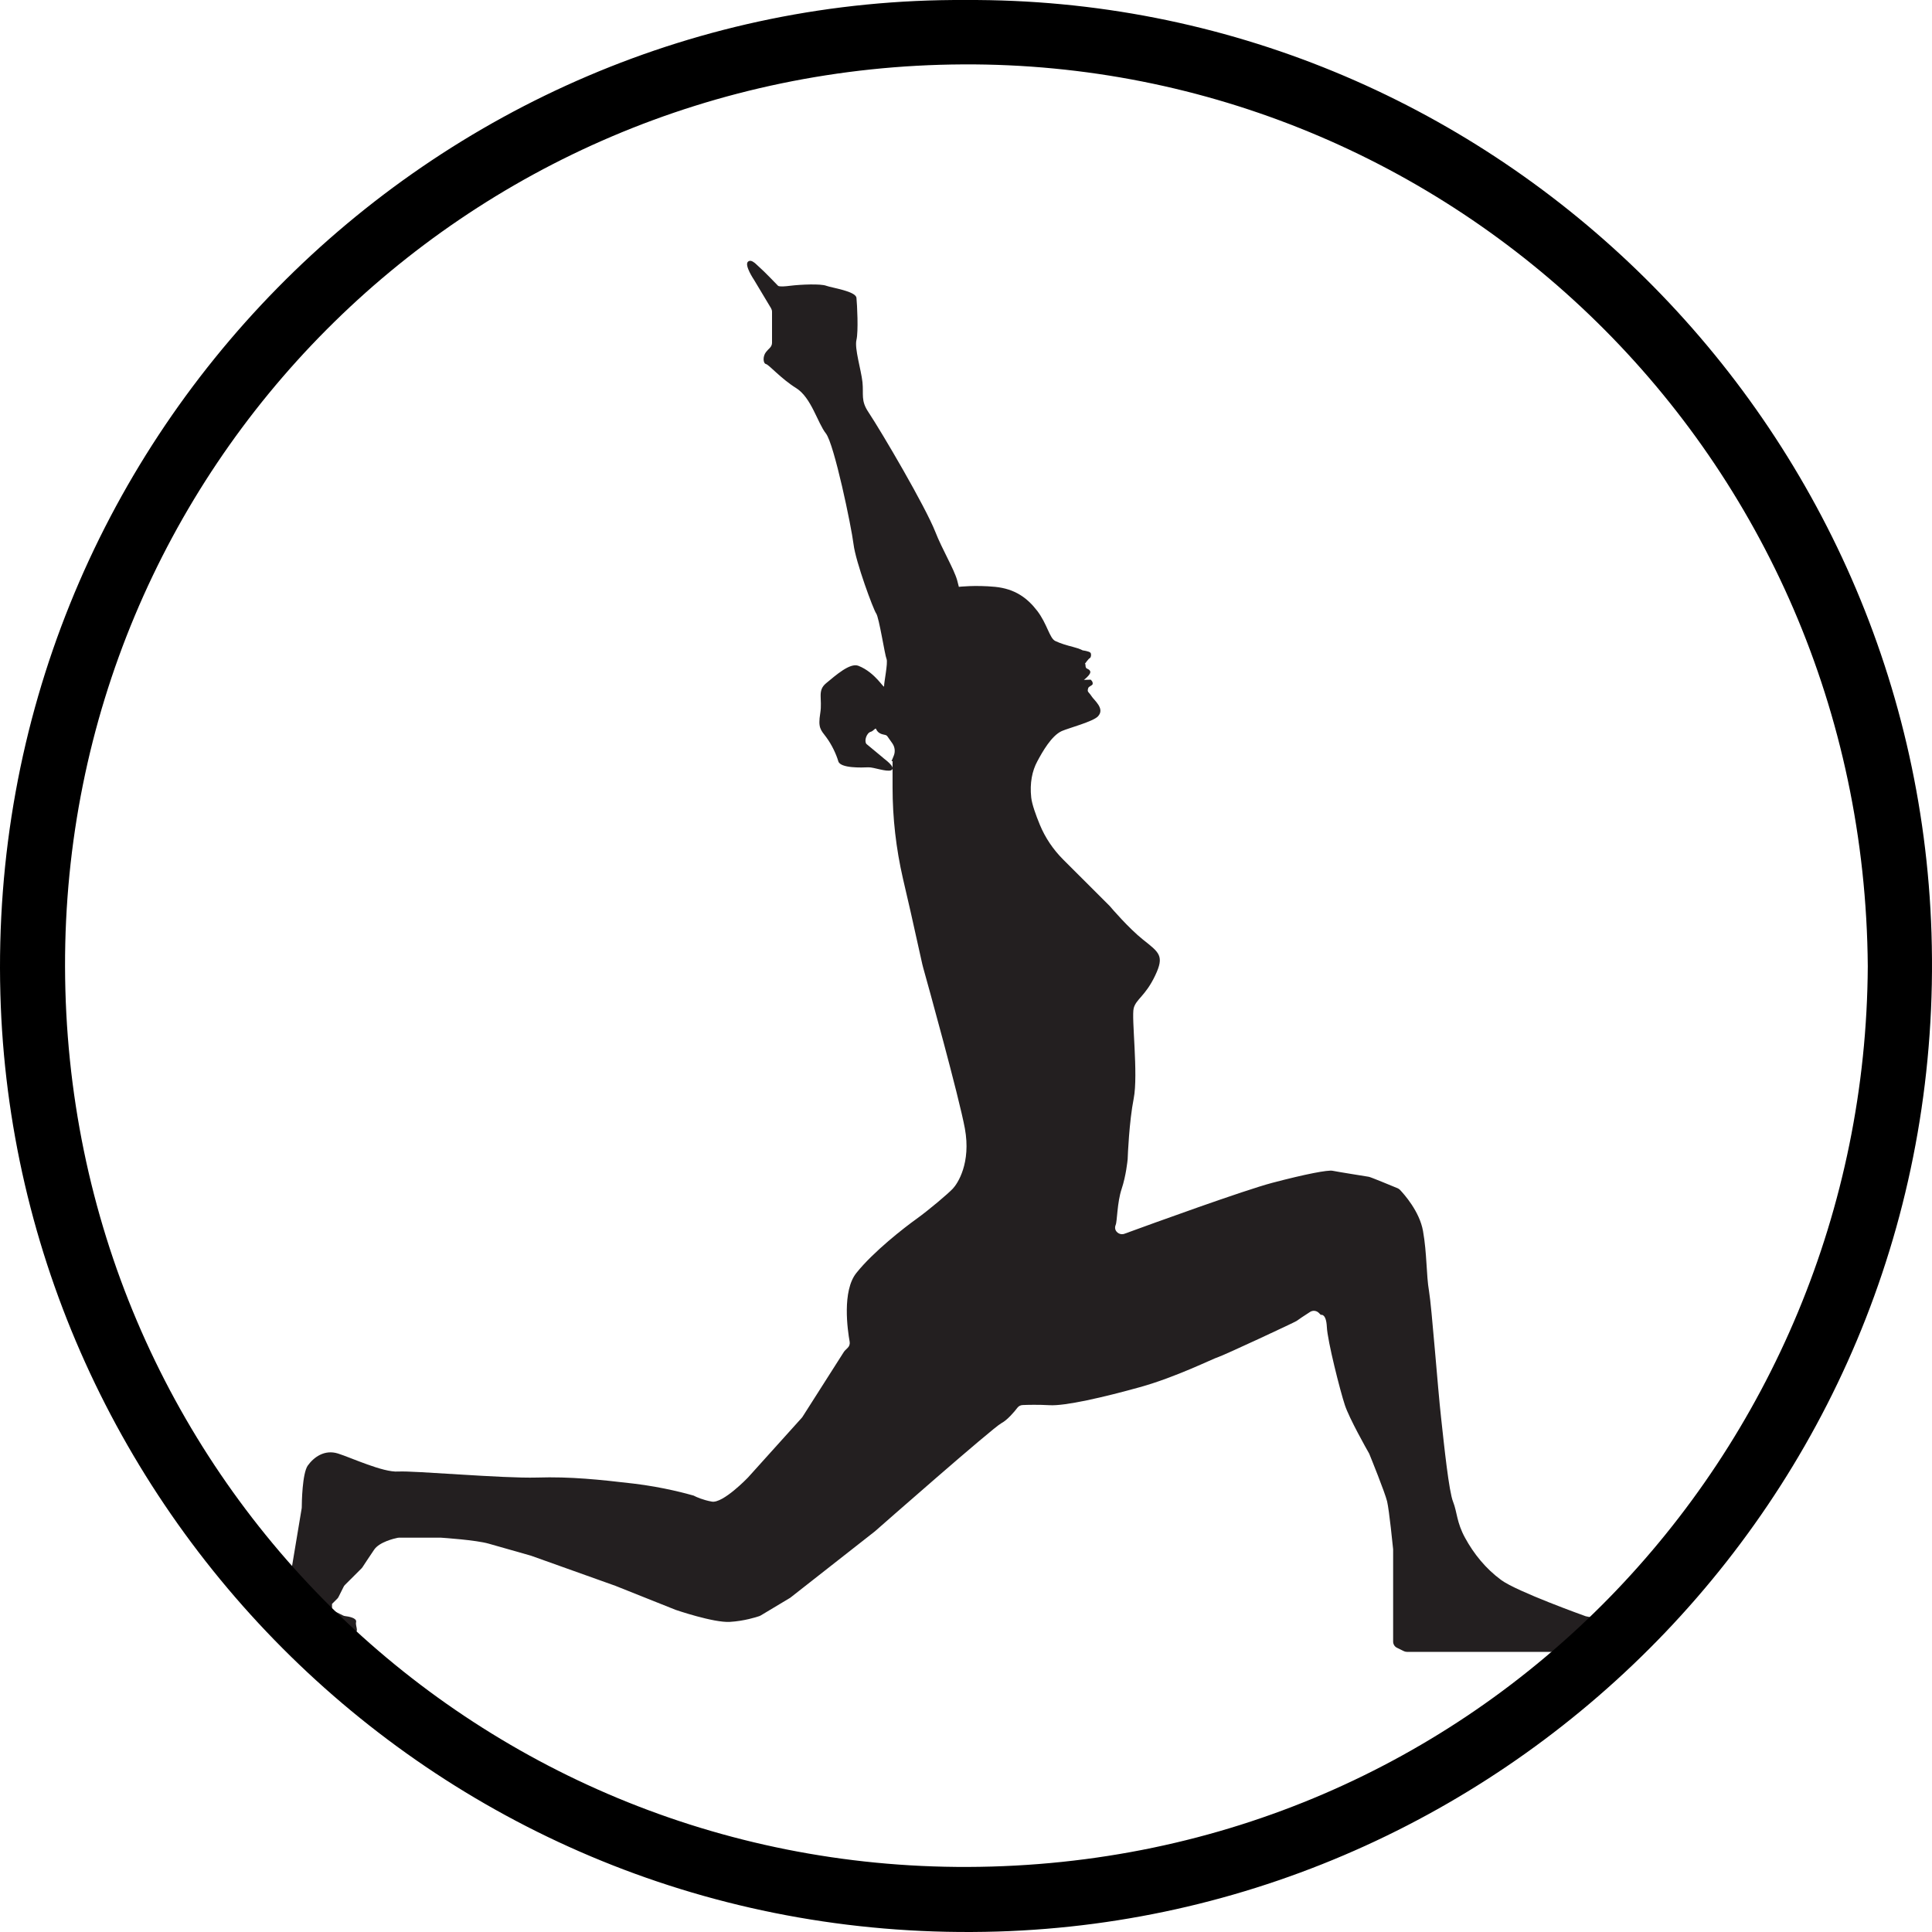 <svg width="200" height="200" viewBox="0 0 200 200" fill="none" xmlns="http://www.w3.org/2000/svg">
<path fill-rule="evenodd" clip-rule="evenodd" d="M166.649 167.936C166.215 167.629 164.33 167.377 164.156 167.314C163.975 167.251 157.042 164.762 155.417 163.573C153.792 162.383 152.562 160.84 151.671 159.209C150.779 157.587 150.85 156.539 150.424 155.468C149.991 154.405 149.509 149.774 149.178 146.741C148.839 143.717 148.216 135.337 147.932 133.659C147.64 131.981 147.727 129.784 147.309 127.429C146.946 125.389 145.337 123.609 144.919 123.168C144.848 123.097 144.777 123.05 144.69 123.01C144.122 122.774 141.898 121.853 141.701 121.821C141.48 121.782 138.428 121.301 137.955 121.199C137.489 121.097 135.21 121.522 131.716 122.443C128.79 123.215 119.364 126.634 116.399 127.72C115.886 127.909 115.326 127.468 115.452 126.933C115.46 126.886 115.476 126.846 115.492 126.807C115.657 126.452 115.634 124.507 116.115 123.066C116.564 121.719 116.722 120.159 116.738 119.97C116.738 119.955 116.738 119.947 116.738 119.931C116.746 119.639 116.888 116.119 117.361 113.717C117.85 111.212 117.108 105.321 117.361 104.368C117.605 103.422 118.583 103.1 119.585 100.981C120.555 98.941 120.019 98.618 118.315 97.263C116.848 96.09 115.066 94.018 114.884 93.798C114.868 93.782 114.861 93.774 114.845 93.758L110.073 88.993C109.032 87.954 108.204 86.733 107.644 85.378C107.234 84.386 106.831 83.267 106.752 82.566C106.587 81.046 106.855 79.794 107.376 78.825C107.896 77.856 108.843 76.155 109.923 75.675C110.649 75.36 113.141 74.706 113.654 74.162C114.427 73.359 113.259 72.501 112.983 72.052C112.699 71.603 112.502 71.666 112.66 71.209C112.715 71.067 113.062 70.957 113.102 70.839C113.188 70.579 112.905 70.358 112.905 70.358L112.203 70.382C112.203 70.382 112.644 70.059 112.818 69.744C112.983 69.445 112.715 69.295 112.502 69.201C112.4 69.153 112.368 69.004 112.368 68.846C112.368 68.712 112.321 68.712 112.297 68.728C112.384 68.626 112.66 68.208 112.834 68.114C112.936 68.058 112.999 67.736 112.889 67.578C112.77 67.413 112.076 67.326 112.076 67.326C112.076 67.326 111.832 67.168 111.114 66.979C110.388 66.79 109.836 66.633 109.245 66.357C108.645 66.074 108.409 64.593 107.376 63.238C106.334 61.883 105.057 60.954 103.006 60.749C100.947 60.552 99.26 60.749 99.26 60.749C99.26 60.749 99.189 60.458 99.086 60.072C98.755 58.891 97.524 56.851 96.83 55.071C95.789 52.424 91.317 44.808 89.905 42.673C89.085 41.461 89.416 40.854 89.282 39.554C89.14 38.263 88.446 36.081 88.659 35.191C88.872 34.309 88.73 31.513 88.659 30.828C88.58 30.142 86.103 29.796 85.536 29.583C84.968 29.363 82.933 29.442 81.789 29.583C80.638 29.733 80.543 29.583 80.543 29.583C80.543 29.583 78.973 27.953 78.674 27.717C78.374 27.48 77.814 26.74 77.427 27.094C77.033 27.457 78.051 28.961 78.051 28.961L79.817 31.907C79.88 32.017 79.92 32.143 79.92 32.277V35.49C79.92 35.687 79.833 35.876 79.691 36.018C79.581 36.12 79.447 36.262 79.297 36.444C78.95 36.877 78.981 37.617 79.297 37.688C79.612 37.759 80.835 39.192 82.42 40.177C83.99 41.161 84.636 43.784 85.496 44.871C86.356 45.958 88.138 54.527 88.359 56.346C88.58 58.166 90.41 63.104 90.702 63.506C91.001 63.908 91.601 67.838 91.775 68.216C91.94 68.594 91.498 70.713 91.522 71.028C91.546 71.398 90.647 69.626 88.864 68.925C87.989 68.578 86.498 69.925 85.536 70.713C84.566 71.5 85.157 72.311 84.912 73.832C84.668 75.344 84.944 75.541 85.536 76.32C86.119 77.108 86.569 78.085 86.782 78.809C86.995 79.542 89.203 79.463 89.905 79.432C90.442 79.416 91.711 79.912 92.24 79.747C92.879 79.447 91.419 78.494 91.419 78.447L89.692 77.014C89.432 76.691 89.716 75.864 90.142 75.753C90.418 75.683 90.623 75.312 90.686 75.454C90.97 76.1 91.561 75.998 91.767 76.132C91.814 76.163 91.853 76.21 91.885 76.257L92.374 76.951C92.634 77.321 92.697 77.801 92.524 78.227L92.311 78.746C92.311 78.746 92.295 78.786 92.287 78.794C92.571 78.794 92.398 78.809 92.398 78.809V81.511C92.398 84.685 92.76 87.843 93.47 90.939L94.267 94.388L95.474 99.807C95.505 99.933 95.529 100.051 95.568 100.177C96.018 101.776 99.267 113.496 99.883 116.82C100.537 120.388 99.141 122.514 98.636 123.05C98.132 123.585 96.168 125.247 94.89 126.169C93.612 127.082 90.41 129.571 88.651 131.777C87.16 133.635 87.736 137.676 87.957 138.897C87.996 139.125 87.925 139.361 87.76 139.519L87.46 139.818C87.46 139.818 87.389 139.897 87.365 139.936L83.075 146.671C83.075 146.671 83.028 146.734 83.004 146.765L77.427 152.956C77.427 152.956 74.833 155.665 73.681 155.445C72.727 155.271 72.064 154.956 71.867 154.854C71.828 154.83 71.788 154.814 71.741 154.807C71.307 154.681 68.712 153.948 65.565 153.578C62.11 153.176 59.082 152.845 55.58 152.956C52.07 153.058 42.81 152.231 41.225 152.333C39.639 152.436 36.366 150.9 34.986 150.467C33.598 150.034 32.494 150.837 31.863 151.711C31.287 152.522 31.239 155.578 31.239 156.02C31.239 156.059 31.239 156.09 31.232 156.13L30.009 163.463C30.001 163.518 29.993 163.581 30.009 163.636C30.049 164.124 30.262 166.471 30.624 167.282C30.971 168.046 32.509 168.85 32.983 169.086C33.077 169.133 33.164 169.157 33.267 169.157C33.74 169.173 35.262 169.212 36.24 169.157C37.407 169.086 36.745 168.448 36.863 167.913C36.958 167.479 36.059 167.338 35.735 167.298C35.648 167.29 35.578 167.267 35.499 167.227L34.371 166.66V166.038L34.915 165.495C34.97 165.439 35.017 165.376 35.049 165.306L35.57 164.266C35.601 164.195 35.648 164.132 35.704 164.077L37.439 162.344C37.439 162.344 37.502 162.273 37.526 162.234C37.668 162.013 38.212 161.186 38.732 160.422C39.269 159.627 40.807 159.265 41.162 159.194C41.209 159.186 41.256 159.178 41.304 159.178H45.579C45.579 159.178 45.61 159.178 45.626 159.178C45.934 159.201 49.278 159.422 50.595 159.8C51.904 160.178 54.665 160.958 54.941 161.037C54.957 161.037 54.972 161.045 54.988 161.052L63.704 164.163L69.942 166.652C69.942 166.652 73.862 167.999 75.558 167.897C77.041 167.81 78.311 167.401 78.611 167.298C78.658 167.282 78.697 167.259 78.745 167.235L81.766 165.424C81.766 165.424 81.813 165.392 81.837 165.376L90.52 158.564C90.52 158.564 90.544 158.548 90.552 158.54C91.017 158.13 102.777 147.797 103.645 147.34C104.284 147.001 104.994 146.159 105.325 145.725C105.451 145.56 105.648 145.458 105.861 145.45C106.398 145.426 107.494 145.402 108.638 145.465C110.239 145.568 114.269 144.638 118 143.599C121.723 142.567 125.603 140.629 126.116 140.48C126.613 140.338 134.09 136.857 134.232 136.739C134.319 136.66 135.091 136.148 135.62 135.809C135.904 135.628 136.275 135.667 136.519 135.904L136.732 136.116C136.732 136.116 137.284 135.92 137.355 137.361C137.418 138.81 138.743 144.024 139.224 145.465C139.674 146.828 141.488 150.042 141.701 150.412C141.717 150.435 141.725 150.459 141.74 150.483C141.906 150.892 143.365 154.484 143.594 155.429C143.815 156.382 144.178 160.005 144.217 160.383C144.217 160.407 144.217 160.422 144.217 160.446V169.937C144.217 170.205 144.367 170.457 144.611 170.575L145.313 170.921C145.416 170.968 145.518 171 145.637 171H166.396C166.585 171 166.759 170.929 166.893 170.803C167.177 170.527 167.682 170.031 167.934 169.756C168.289 169.37 167.114 168.188 166.688 167.889L166.649 167.936Z" fill="#231F20"/>
<path d="M103.284 199.952C46.565 201.678 1.516 156.807 0.039 102.9C-1.536 45.487 44.838 -0.331 99.921 0.002C153.861 -0.331 198.252 42.889 199.948 96.614C201.743 153.346 156.989 198.316 103.284 199.952ZM99.702 6.666C48.064 6.909 6.62 48.494 6.733 100.068C6.854 152.392 48.852 193.439 100.171 193.265C153.066 193.09 193.095 150.445 193.352 100.015C192.958 47.009 150.256 6.424 99.709 6.666H99.702Z" fill="black"/>
</svg>
